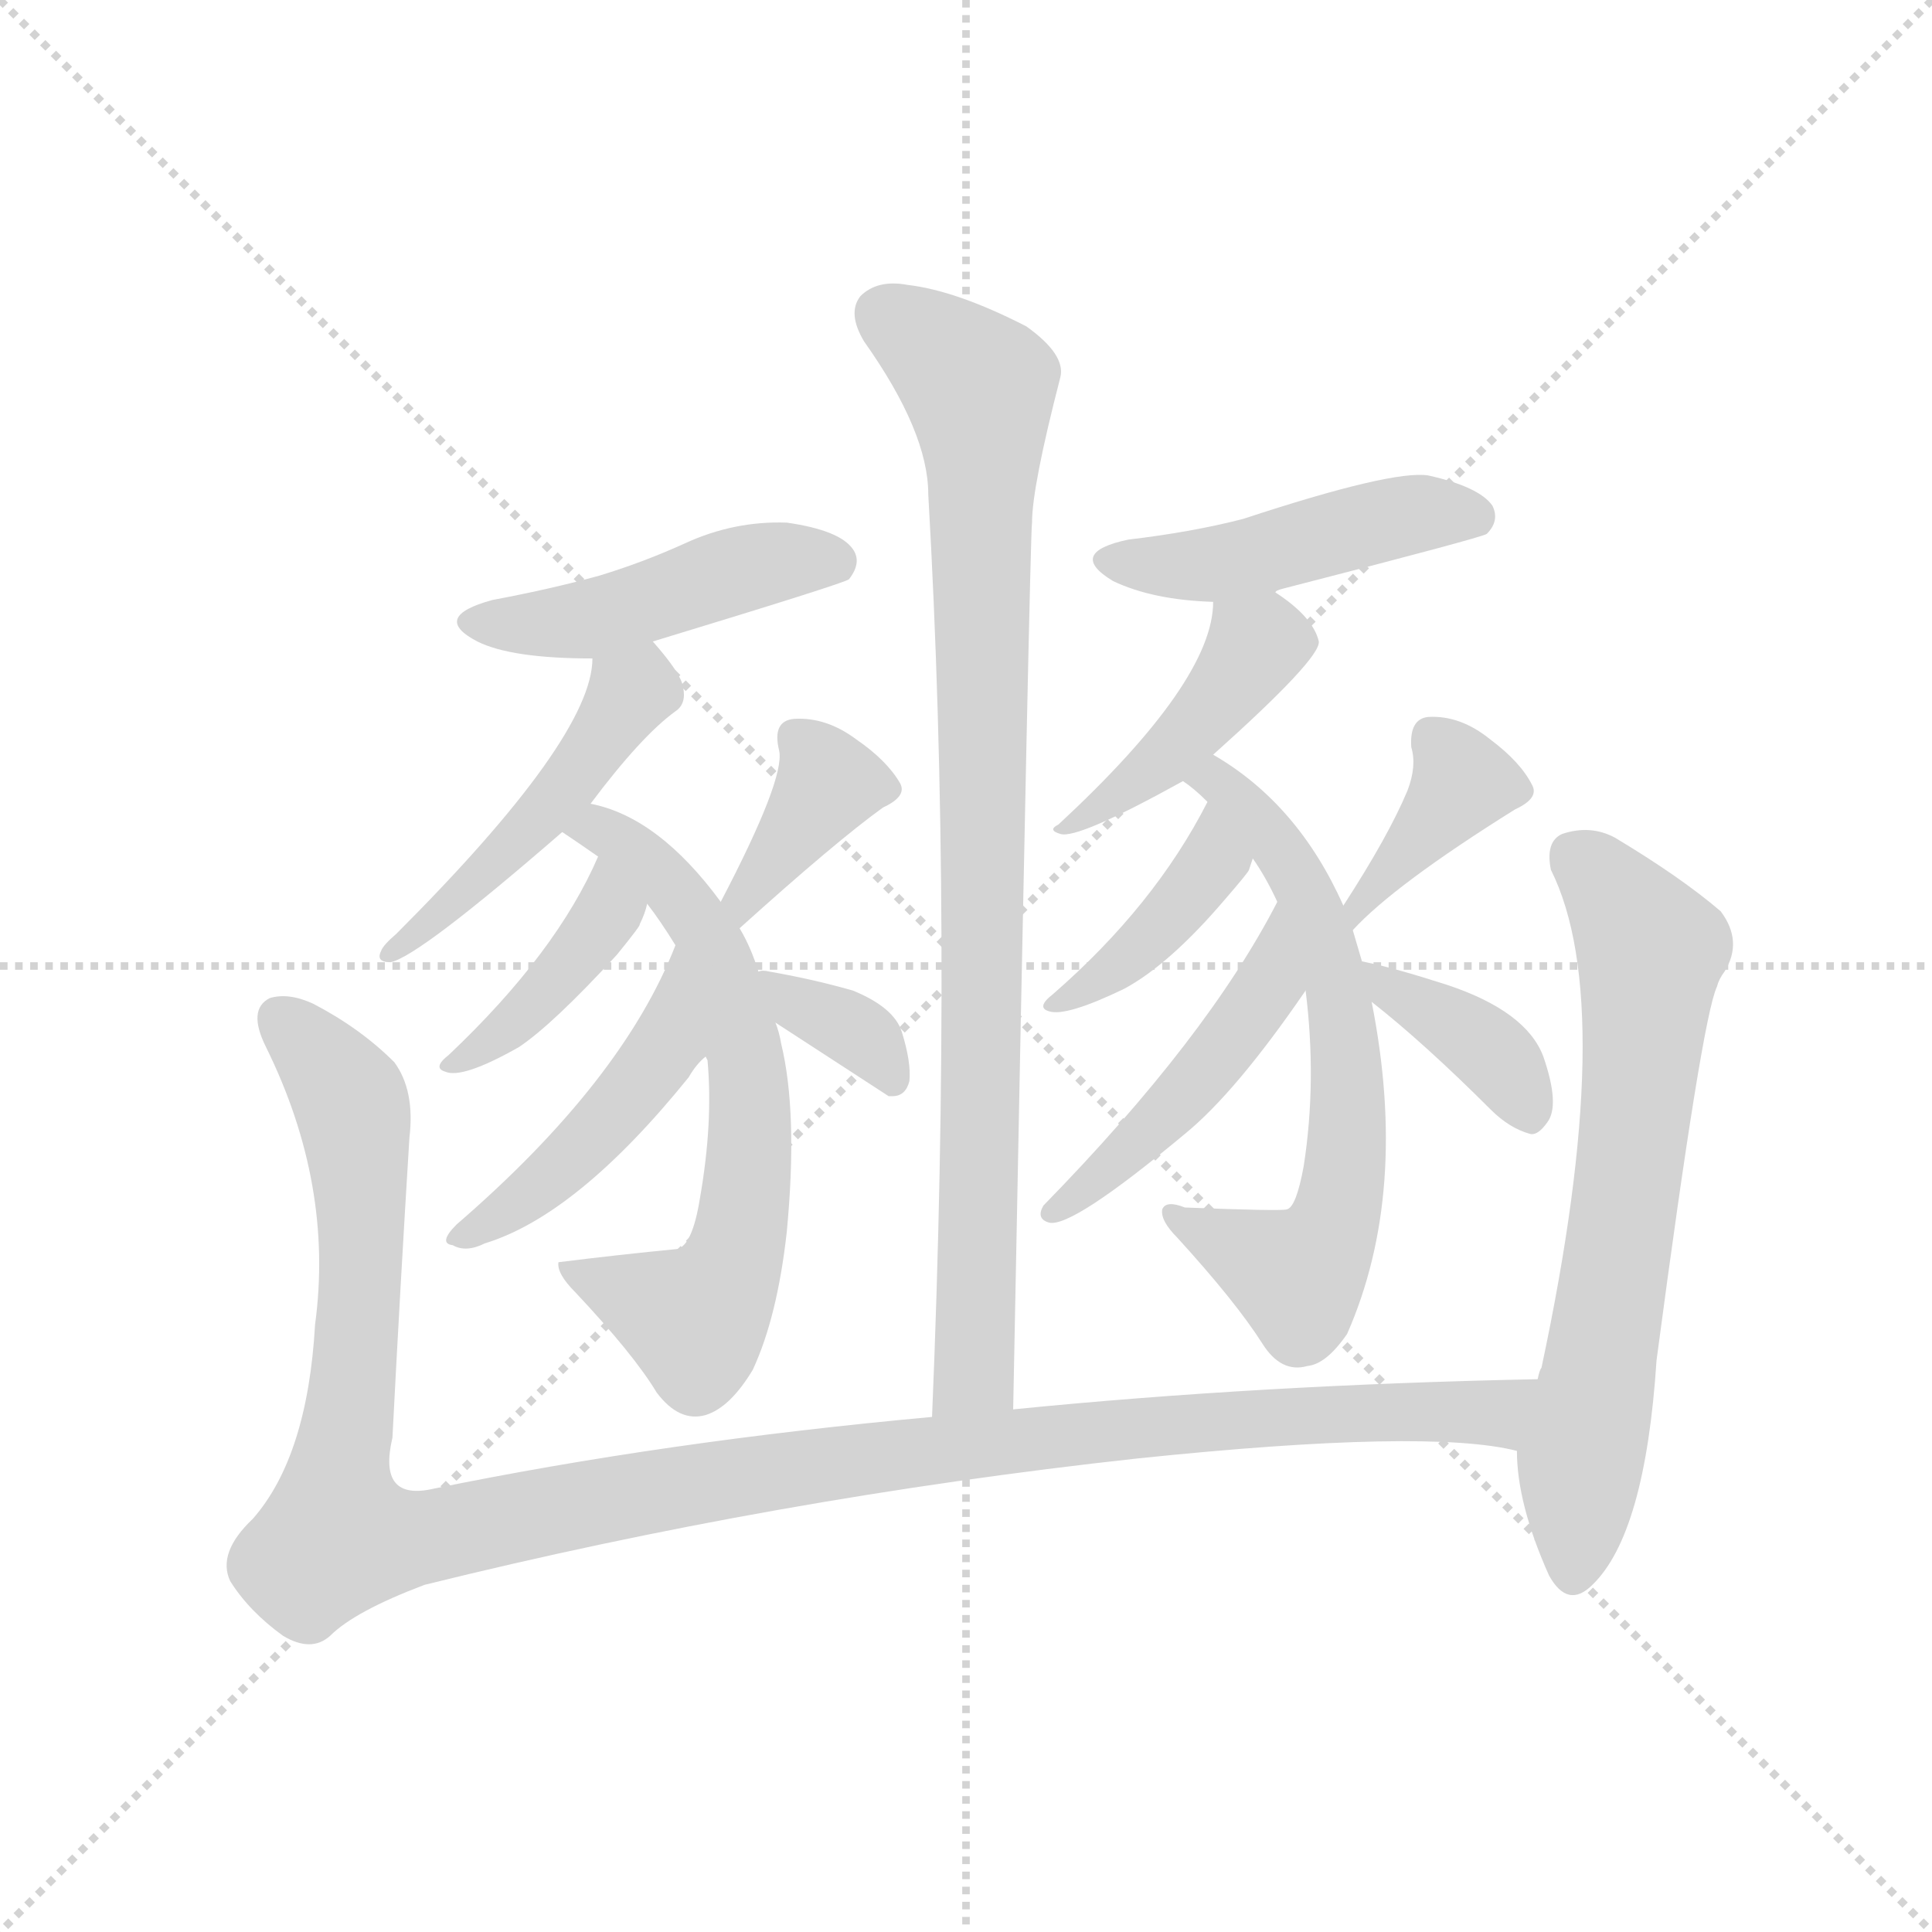 <svg xmlns="http://www.w3.org/2000/svg" version="1.1" viewBox="0 0 1024 1024">
  <g stroke="lightgray" stroke-dasharray="1,1" stroke-width="1" transform="scale(4, 4)">
    <line x1="0" y1="0" x2="256" y2="256" />
    <line x1="256" y1="0" x2="0" y2="256" />
    <line x1="128" y1="0" x2="128" y2="256" />
    <line x1="0" y1="128" x2="256" y2="128" />
  </g>
  <g transform="scale(1.0, -1.0) translate(0.0, -925.00)">
    <style type="text/css">
      
        @keyframes keyframes0 {
          from {
            stroke: blue;
            stroke-dashoffset: 865;
            stroke-width: 128;
          }
          74% {
            animation-timing-function: step-end;
            stroke: blue;
            stroke-dashoffset: 0;
            stroke-width: 128;
          }
          to {
            stroke: black;
            stroke-width: 1024;
          }
        }
        #make-me-a-hanzi-animation-0 {
          animation: keyframes0 0.954s both;
          animation-delay: 0s;
          animation-timing-function: linear;
        }
      
        @keyframes keyframes1 {
          from {
            stroke: blue;
            stroke-dashoffset: 451;
            stroke-width: 128;
          }
          59% {
            animation-timing-function: step-end;
            stroke: blue;
            stroke-dashoffset: 0;
            stroke-width: 128;
          }
          to {
            stroke: black;
            stroke-width: 1024;
          }
        }
        #make-me-a-hanzi-animation-1 {
          animation: keyframes1 0.617s both;
          animation-delay: 0.954s;
          animation-timing-function: linear;
        }
      
        @keyframes keyframes2 {
          from {
            stroke: blue;
            stroke-dashoffset: 466;
            stroke-width: 128;
          }
          60% {
            animation-timing-function: step-end;
            stroke: blue;
            stroke-dashoffset: 0;
            stroke-width: 128;
          }
          to {
            stroke: black;
            stroke-width: 1024;
          }
        }
        #make-me-a-hanzi-animation-2 {
          animation: keyframes2 0.629s both;
          animation-delay: 1.571s;
          animation-timing-function: linear;
        }
      
        @keyframes keyframes3 {
          from {
            stroke: blue;
            stroke-dashoffset: 634;
            stroke-width: 128;
          }
          67% {
            animation-timing-function: step-end;
            stroke: blue;
            stroke-dashoffset: 0;
            stroke-width: 128;
          }
          to {
            stroke: black;
            stroke-width: 1024;
          }
        }
        #make-me-a-hanzi-animation-3 {
          animation: keyframes3 0.766s both;
          animation-delay: 2.2s;
          animation-timing-function: linear;
        }
      
        @keyframes keyframes4 {
          from {
            stroke: blue;
            stroke-dashoffset: 395;
            stroke-width: 128;
          }
          56% {
            animation-timing-function: step-end;
            stroke: blue;
            stroke-dashoffset: 0;
            stroke-width: 128;
          }
          to {
            stroke: black;
            stroke-width: 1024;
          }
        }
        #make-me-a-hanzi-animation-4 {
          animation: keyframes4 0.571s both;
          animation-delay: 2.966s;
          animation-timing-function: linear;
        }
      
        @keyframes keyframes5 {
          from {
            stroke: blue;
            stroke-dashoffset: 451;
            stroke-width: 128;
          }
          59% {
            animation-timing-function: step-end;
            stroke: blue;
            stroke-dashoffset: 0;
            stroke-width: 128;
          }
          to {
            stroke: black;
            stroke-width: 1024;
          }
        }
        #make-me-a-hanzi-animation-5 {
          animation: keyframes5 0.617s both;
          animation-delay: 3.538s;
          animation-timing-function: linear;
        }
      
        @keyframes keyframes6 {
          from {
            stroke: blue;
            stroke-dashoffset: 368;
            stroke-width: 128;
          }
          55% {
            animation-timing-function: step-end;
            stroke: blue;
            stroke-dashoffset: 0;
            stroke-width: 128;
          }
          to {
            stroke: black;
            stroke-width: 1024;
          }
        }
        #make-me-a-hanzi-animation-6 {
          animation: keyframes6 0.549s both;
          animation-delay: 4.155s;
          animation-timing-function: linear;
        }
      
        @keyframes keyframes7 {
          from {
            stroke: blue;
            stroke-dashoffset: 346;
            stroke-width: 128;
          }
          53% {
            animation-timing-function: step-end;
            stroke: blue;
            stroke-dashoffset: 0;
            stroke-width: 128;
          }
          to {
            stroke: black;
            stroke-width: 1024;
          }
        }
        #make-me-a-hanzi-animation-7 {
          animation: keyframes7 0.532s both;
          animation-delay: 4.704s;
          animation-timing-function: linear;
        }
      
        @keyframes keyframes8 {
          from {
            stroke: blue;
            stroke-dashoffset: 451;
            stroke-width: 128;
          }
          59% {
            animation-timing-function: step-end;
            stroke: blue;
            stroke-dashoffset: 0;
            stroke-width: 128;
          }
          to {
            stroke: black;
            stroke-width: 1024;
          }
        }
        #make-me-a-hanzi-animation-8 {
          animation: keyframes8 0.617s both;
          animation-delay: 5.236s;
          animation-timing-function: linear;
        }
      
        @keyframes keyframes9 {
          from {
            stroke: blue;
            stroke-dashoffset: 421;
            stroke-width: 128;
          }
          58% {
            animation-timing-function: step-end;
            stroke: blue;
            stroke-dashoffset: 0;
            stroke-width: 128;
          }
          to {
            stroke: black;
            stroke-width: 1024;
          }
        }
        #make-me-a-hanzi-animation-9 {
          animation: keyframes9 0.593s both;
          animation-delay: 5.853s;
          animation-timing-function: linear;
        }
      
        @keyframes keyframes10 {
          from {
            stroke: blue;
            stroke-dashoffset: 629;
            stroke-width: 128;
          }
          67% {
            animation-timing-function: step-end;
            stroke: blue;
            stroke-dashoffset: 0;
            stroke-width: 128;
          }
          to {
            stroke: black;
            stroke-width: 1024;
          }
        }
        #make-me-a-hanzi-animation-10 {
          animation: keyframes10 0.762s both;
          animation-delay: 6.445s;
          animation-timing-function: linear;
        }
      
        @keyframes keyframes11 {
          from {
            stroke: blue;
            stroke-dashoffset: 393;
            stroke-width: 128;
          }
          56% {
            animation-timing-function: step-end;
            stroke: blue;
            stroke-dashoffset: 0;
            stroke-width: 128;
          }
          to {
            stroke: black;
            stroke-width: 1024;
          }
        }
        #make-me-a-hanzi-animation-11 {
          animation: keyframes11 0.57s both;
          animation-delay: 7.207s;
          animation-timing-function: linear;
        }
      
        @keyframes keyframes12 {
          from {
            stroke: blue;
            stroke-dashoffset: 460;
            stroke-width: 128;
          }
          60% {
            animation-timing-function: step-end;
            stroke: blue;
            stroke-dashoffset: 0;
            stroke-width: 128;
          }
          to {
            stroke: black;
            stroke-width: 1024;
          }
        }
        #make-me-a-hanzi-animation-12 {
          animation: keyframes12 0.624s both;
          animation-delay: 7.777s;
          animation-timing-function: linear;
        }
      
        @keyframes keyframes13 {
          from {
            stroke: blue;
            stroke-dashoffset: 376;
            stroke-width: 128;
          }
          55% {
            animation-timing-function: step-end;
            stroke: blue;
            stroke-dashoffset: 0;
            stroke-width: 128;
          }
          to {
            stroke: black;
            stroke-width: 1024;
          }
        }
        #make-me-a-hanzi-animation-13 {
          animation: keyframes13 0.556s both;
          animation-delay: 8.401s;
          animation-timing-function: linear;
        }
      
        @keyframes keyframes14 {
          from {
            stroke: blue;
            stroke-dashoffset: 368;
            stroke-width: 128;
          }
          55% {
            animation-timing-function: step-end;
            stroke: blue;
            stroke-dashoffset: 0;
            stroke-width: 128;
          }
          to {
            stroke: black;
            stroke-width: 1024;
          }
        }
        #make-me-a-hanzi-animation-14 {
          animation: keyframes14 0.549s both;
          animation-delay: 8.957s;
          animation-timing-function: linear;
        }
      
        @keyframes keyframes15 {
          from {
            stroke: blue;
            stroke-dashoffset: 1181;
            stroke-width: 128;
          }
          79% {
            animation-timing-function: step-end;
            stroke: blue;
            stroke-dashoffset: 0;
            stroke-width: 128;
          }
          to {
            stroke: black;
            stroke-width: 1024;
          }
        }
        #make-me-a-hanzi-animation-15 {
          animation: keyframes15 1.211s both;
          animation-delay: 9.507s;
          animation-timing-function: linear;
        }
      
        @keyframes keyframes16 {
          from {
            stroke: blue;
            stroke-dashoffset: 650;
            stroke-width: 128;
          }
          68% {
            animation-timing-function: step-end;
            stroke: blue;
            stroke-dashoffset: 0;
            stroke-width: 128;
          }
          to {
            stroke: black;
            stroke-width: 1024;
          }
        }
        #make-me-a-hanzi-animation-16 {
          animation: keyframes16 0.779s both;
          animation-delay: 10.718s;
          animation-timing-function: linear;
        }
      
    </style>
    
      <path d="M 537 178 Q 546 644 547 648 Q 547 667 562 725 Q 565 737 544 752 Q 507 771 481 774 Q 465 777 456 768 Q 449 759 458 744 Q 492 696 492 663 Q 505 437 494 174 C 493 144 536 148 537 178 Z" fill="lightgray" />
    
      <path d="M 346 585 Q 448 616 450 618 Q 457 627 452 634 Q 445 644 417 648 Q 389 649 363 637 Q 341 627 318 620 Q 293 613 261 607 Q 228 598 253 585 Q 271 576 314 576 L 346 585 Z" fill="lightgray" />
    
      <path d="M 313 499 Q 340 535 358 548 Q 364 552 362 561 Q 361 568 346 585 C 327 608 317 606 314 576 Q 314 534 210 430 Q 203 424 202 421 Q 199 415 207 415 Q 222 418 298 484 L 313 499 Z" fill="lightgray" />
    
      <path d="M 402 410 Q 398 423 392 433 L 382 447 Q 349 492 313 499 C 284 507 273 501 298 484 Q 307 478 317 471 L 343 446 Q 350 437 358 424 L 374 365 L 375 363 Q 378 330 371 290 Q 367 265 359 263 Q 328 260 296 256 Q 295 250 305 240 Q 336 207 348 187 Q 360 171 374 175 Q 387 179 399 199 Q 412 227 417 272 Q 423 335 414 372 Q 413 378 411 383 L 402 410 Z" fill="lightgray" />
    
      <path d="M 317 471 Q 295 420 238 366 Q 229 359 236 357 Q 245 353 275 370 Q 293 382 327 419 Q 340 435 339 435 Q 342 441 343 446 C 351 475 329 498 317 471 Z" fill="lightgray" />
    
      <path d="M 358 424 Q 330 352 242 276 Q 232 266 240 265 Q 247 261 257 266 Q 306 281 365 354 Q 369 361 374 365 C 395 386 369 452 358 424 Z" fill="lightgray" />
    
      <path d="M 392 433 Q 443 479 468 497 Q 481 503 477 510 Q 470 522 454 533 Q 438 545 421 544 Q 409 543 413 527 Q 416 512 382 447 C 368 420 370 413 392 433 Z" fill="lightgray" />
    
      <path d="M 411 383 Q 468 346 471 344 L 473 344 Q 480 344 482 352 Q 483 362 478 378 Q 474 391 452 400 Q 431 406 408 410 Q 404 411 402 410 C 375 406 386 399 411 383 Z" fill="lightgray" />
    
      <path d="M 676 611 Q 676 612 680 613 Q 785 640 788 642 Q 795 649 791 657 Q 784 667 757 673 Q 738 676 659 650 Q 632 643 598 639 Q 565 632 590 617 Q 611 607 643 606 C 662 605 662 605 676 611 Z" fill="lightgray" />
    
      <path d="M 643 525 Q 700 576 699 585 Q 696 598 676 611 C 651 628 645 633 643 606 Q 643 564 561 488 Q 555 485 562 483 Q 571 480 627 511 L 643 525 Z" fill="lightgray" />
    
      <path d="M 722 415 Q 719 425 717 432 L 712 445 Q 688 499 643 525 C 618 541 604 530 627 511 Q 633 507 640 500 L 664 470 Q 671 460 677 447 L 692 400 Q 698 352 691 307 Q 687 285 682 284 Q 679 283 628 285 Q 618 289 616 284 Q 615 278 624 269 Q 655 235 669 213 Q 679 197 693 201 Q 703 202 714 218 Q 747 293 727 394 L 722 415 Z" fill="lightgray" />
    
      <path d="M 640 500 Q 612 445 558 398 Q 549 391 556 389 Q 565 386 596 401 Q 620 414 649 448 Q 662 463 662 464 Q 663 467 664 470 C 673 498 654 527 640 500 Z" fill="lightgray" />
    
      <path d="M 677 447 Q 640 375 553 286 Q 549 279 556 277 Q 568 274 628 324 Q 655 346 692 400 C 709 425 691 474 677 447 Z" fill="lightgray" />
    
      <path d="M 717 432 Q 739 456 803 496 Q 816 502 812 509 Q 806 521 790 533 Q 774 546 757 545 Q 747 544 748 529 Q 751 519 746 506 Q 736 482 712 445 C 696 420 696 410 717 432 Z" fill="lightgray" />
    
      <path d="M 727 394 Q 755 372 790 337 Q 800 327 811 324 Q 815 323 820 330 Q 827 339 818 365 Q 809 389 767 403 Q 739 412 724 415 Q 720 416 722 415 C 699 417 704 413 727 394 Z" fill="lightgray" />
    
      <path d="M 815 194 Q 667 191 537 178 L 494 174 Q 352 161 230 136 Q 200 129 208 163 Q 212 241 217 322 Q 220 347 209 362 Q 191 380 166 393 Q 153 399 143 396 Q 131 390 141 370 Q 177 297 167 223 Q 163 153 134 120 Q 115 102 122 87 Q 132 71 150 58 Q 165 49 175 58 Q 188 71 225 85 Q 411 131 603 152 Q 757 168 804 156 C 834 152 845 195 815 194 Z" fill="lightgray" />
    
      <path d="M 804 156 Q 804 128 821 90 Q 831 72 844 85 Q 872 112 878 204 Q 902 385 910 402 Q 911 406 914 410 Q 924 426 912 442 Q 891 460 856 481 Q 843 488 828 483 Q 819 479 822 464 Q 858 392 817 200 Q 816 199 815 194 L 804 156 Z" fill="lightgray" />
    
    
      <clipPath id="make-me-a-hanzi-clip-0">
        <path d="M 537 178 Q 546 644 547 648 Q 547 667 562 725 Q 565 737 544 752 Q 507 771 481 774 Q 465 777 456 768 Q 449 759 458 744 Q 492 696 492 663 Q 505 437 494 174 C 493 144 536 148 537 178 Z" />
      </clipPath>
      <path clip-path="url(#make-me-a-hanzi-clip-0)" d="M 468 759 L 519 720 L 521 702 L 519 224 L 514 194 L 500 182" fill="none" id="make-me-a-hanzi-animation-0" stroke-dasharray="737 1474" stroke-linecap="round" />
    
      <clipPath id="make-me-a-hanzi-clip-1">
        <path d="M 346 585 Q 448 616 450 618 Q 457 627 452 634 Q 445 644 417 648 Q 389 649 363 637 Q 341 627 318 620 Q 293 613 261 607 Q 228 598 253 585 Q 271 576 314 576 L 346 585 Z" />
      </clipPath>
      <path clip-path="url(#make-me-a-hanzi-clip-1)" d="M 255 597 L 314 597 L 411 627 L 445 625" fill="none" id="make-me-a-hanzi-animation-1" stroke-dasharray="323 646" stroke-linecap="round" />
    
      <clipPath id="make-me-a-hanzi-clip-2">
        <path d="M 313 499 Q 340 535 358 548 Q 364 552 362 561 Q 361 568 346 585 C 327 608 317 606 314 576 Q 314 534 210 430 Q 203 424 202 421 Q 199 415 207 415 Q 222 418 298 484 L 313 499 Z" />
      </clipPath>
      <path clip-path="url(#make-me-a-hanzi-clip-2)" d="M 321 572 L 334 558 L 306 515 L 266 469 L 255 465 L 252 455 L 220 436 L 208 421" fill="none" id="make-me-a-hanzi-animation-2" stroke-dasharray="338 676" stroke-linecap="round" />
    
      <clipPath id="make-me-a-hanzi-clip-3">
        <path d="M 402 410 Q 398 423 392 433 L 382 447 Q 349 492 313 499 C 284 507 273 501 298 484 Q 307 478 317 471 L 343 446 Q 350 437 358 424 L 374 365 L 375 363 Q 378 330 371 290 Q 367 265 359 263 Q 328 260 296 256 Q 295 250 305 240 Q 336 207 348 187 Q 360 171 374 175 Q 387 179 399 199 Q 412 227 417 272 Q 423 335 414 372 Q 413 378 411 383 L 402 410 Z" />
      </clipPath>
      <path clip-path="url(#make-me-a-hanzi-clip-3)" d="M 305 484 L 326 482 L 345 467 L 376 427 L 396 362 L 397 327 L 392 267 L 368 225 L 304 254" fill="none" id="make-me-a-hanzi-animation-3" stroke-dasharray="506 1012" stroke-linecap="round" />
    
      <clipPath id="make-me-a-hanzi-clip-4">
        <path d="M 317 471 Q 295 420 238 366 Q 229 359 236 357 Q 245 353 275 370 Q 293 382 327 419 Q 340 435 339 435 Q 342 441 343 446 C 351 475 329 498 317 471 Z" />
      </clipPath>
      <path clip-path="url(#make-me-a-hanzi-clip-4)" d="M 318 464 L 322 441 L 308 422 L 262 373 L 240 361" fill="none" id="make-me-a-hanzi-animation-4" stroke-dasharray="267 534" stroke-linecap="round" />
    
      <clipPath id="make-me-a-hanzi-clip-5">
        <path d="M 358 424 Q 330 352 242 276 Q 232 266 240 265 Q 247 261 257 266 Q 306 281 365 354 Q 369 361 374 365 C 395 386 369 452 358 424 Z" />
      </clipPath>
      <path clip-path="url(#make-me-a-hanzi-clip-5)" d="M 359 416 L 352 370 L 333 343 L 278 290 L 245 270" fill="none" id="make-me-a-hanzi-animation-5" stroke-dasharray="323 646" stroke-linecap="round" />
    
      <clipPath id="make-me-a-hanzi-clip-6">
        <path d="M 392 433 Q 443 479 468 497 Q 481 503 477 510 Q 470 522 454 533 Q 438 545 421 544 Q 409 543 413 527 Q 416 512 382 447 C 368 420 370 413 392 433 Z" />
      </clipPath>
      <path clip-path="url(#make-me-a-hanzi-clip-6)" d="M 422 533 L 439 509 L 394 450 L 397 442" fill="none" id="make-me-a-hanzi-animation-6" stroke-dasharray="240 480" stroke-linecap="round" />
    
      <clipPath id="make-me-a-hanzi-clip-7">
        <path d="M 411 383 Q 468 346 471 344 L 473 344 Q 480 344 482 352 Q 483 362 478 378 Q 474 391 452 400 Q 431 406 408 410 Q 404 411 402 410 C 375 406 386 399 411 383 Z" />
      </clipPath>
      <path clip-path="url(#make-me-a-hanzi-clip-7)" d="M 405 404 L 457 376 L 472 349" fill="none" id="make-me-a-hanzi-animation-7" stroke-dasharray="218 436" stroke-linecap="round" />
    
      <clipPath id="make-me-a-hanzi-clip-8">
        <path d="M 676 611 Q 676 612 680 613 Q 785 640 788 642 Q 795 649 791 657 Q 784 667 757 673 Q 738 676 659 650 Q 632 643 598 639 Q 565 632 590 617 Q 611 607 643 606 C 662 605 662 605 676 611 Z" />
      </clipPath>
      <path clip-path="url(#make-me-a-hanzi-clip-8)" d="M 591 629 L 646 626 L 748 652 L 783 651" fill="none" id="make-me-a-hanzi-animation-8" stroke-dasharray="323 646" stroke-linecap="round" />
    
      <clipPath id="make-me-a-hanzi-clip-9">
        <path d="M 643 525 Q 700 576 699 585 Q 696 598 676 611 C 651 628 645 633 643 606 Q 643 564 561 488 Q 555 485 562 483 Q 571 480 627 511 L 643 525 Z" />
      </clipPath>
      <path clip-path="url(#make-me-a-hanzi-clip-9)" d="M 689 586 L 665 583 L 621 526 L 565 486" fill="none" id="make-me-a-hanzi-animation-9" stroke-dasharray="293 586" stroke-linecap="round" />
    
      <clipPath id="make-me-a-hanzi-clip-10">
        <path d="M 722 415 Q 719 425 717 432 L 712 445 Q 688 499 643 525 C 618 541 604 530 627 511 Q 633 507 640 500 L 664 470 Q 671 460 677 447 L 692 400 Q 698 352 691 307 Q 687 285 682 284 Q 679 283 628 285 Q 618 289 616 284 Q 615 278 624 269 Q 655 235 669 213 Q 679 197 693 201 Q 703 202 714 218 Q 747 293 727 394 L 722 415 Z" />
      </clipPath>
      <path clip-path="url(#make-me-a-hanzi-clip-10)" d="M 633 512 L 654 503 L 695 446 L 708 406 L 715 336 L 709 281 L 687 249 L 622 282" fill="none" id="make-me-a-hanzi-animation-10" stroke-dasharray="501 1002" stroke-linecap="round" />
    
      <clipPath id="make-me-a-hanzi-clip-11">
        <path d="M 640 500 Q 612 445 558 398 Q 549 391 556 389 Q 565 386 596 401 Q 620 414 649 448 Q 662 463 662 464 Q 663 467 664 470 C 673 498 654 527 640 500 Z" />
      </clipPath>
      <path clip-path="url(#make-me-a-hanzi-clip-11)" d="M 640 492 L 641 465 L 632 452 L 603 421 L 560 393" fill="none" id="make-me-a-hanzi-animation-11" stroke-dasharray="265 530" stroke-linecap="round" />
    
      <clipPath id="make-me-a-hanzi-clip-12">
        <path d="M 677 447 Q 640 375 553 286 Q 549 279 556 277 Q 568 274 628 324 Q 655 346 692 400 C 709 425 691 474 677 447 Z" />
      </clipPath>
      <path clip-path="url(#make-me-a-hanzi-clip-12)" d="M 676 440 L 672 402 L 654 376 L 611 325 L 558 283" fill="none" id="make-me-a-hanzi-animation-12" stroke-dasharray="332 664" stroke-linecap="round" />
    
      <clipPath id="make-me-a-hanzi-clip-13">
        <path d="M 717 432 Q 739 456 803 496 Q 816 502 812 509 Q 806 521 790 533 Q 774 546 757 545 Q 747 544 748 529 Q 751 519 746 506 Q 736 482 712 445 C 696 420 696 410 717 432 Z" />
      </clipPath>
      <path clip-path="url(#make-me-a-hanzi-clip-13)" d="M 759 533 L 775 510 L 717 439" fill="none" id="make-me-a-hanzi-animation-13" stroke-dasharray="248 496" stroke-linecap="round" />
    
      <clipPath id="make-me-a-hanzi-clip-14">
        <path d="M 727 394 Q 755 372 790 337 Q 800 327 811 324 Q 815 323 820 330 Q 827 339 818 365 Q 809 389 767 403 Q 739 412 724 415 Q 720 416 722 415 C 699 417 704 413 727 394 Z" />
      </clipPath>
      <path clip-path="url(#make-me-a-hanzi-clip-14)" d="M 729 410 L 792 366 L 810 336" fill="none" id="make-me-a-hanzi-animation-14" stroke-dasharray="240 480" stroke-linecap="round" />
    
      <clipPath id="make-me-a-hanzi-clip-15">
        <path d="M 815 194 Q 667 191 537 178 L 494 174 Q 352 161 230 136 Q 200 129 208 163 Q 212 241 217 322 Q 220 347 209 362 Q 191 380 166 393 Q 153 399 143 396 Q 131 390 141 370 Q 177 297 167 223 Q 163 153 134 120 Q 115 102 122 87 Q 132 71 150 58 Q 165 49 175 58 Q 188 71 225 85 Q 411 131 603 152 Q 757 168 804 156 C 834 152 845 195 815 194 Z" />
      </clipPath>
      <path clip-path="url(#make-me-a-hanzi-clip-15)" d="M 149 385 L 184 344 L 190 316 L 192 251 L 178 137 L 180 111 L 206 108 L 391 143 L 575 166 L 783 176 L 797 179 L 807 189" fill="none" id="make-me-a-hanzi-animation-15" stroke-dasharray="1053 2106" stroke-linecap="round" />
    
      <clipPath id="make-me-a-hanzi-clip-16">
        <path d="M 804 156 Q 804 128 821 90 Q 831 72 844 85 Q 872 112 878 204 Q 902 385 910 402 Q 911 406 914 410 Q 924 426 912 442 Q 891 460 856 481 Q 843 488 828 483 Q 819 479 822 464 Q 858 392 817 200 Q 816 199 815 194 L 804 156 Z" />
      </clipPath>
      <path clip-path="url(#make-me-a-hanzi-clip-16)" d="M 836 470 L 875 421 L 834 92" fill="none" id="make-me-a-hanzi-animation-16" stroke-dasharray="522 1044" stroke-linecap="round" />
    
  </g>
</svg>